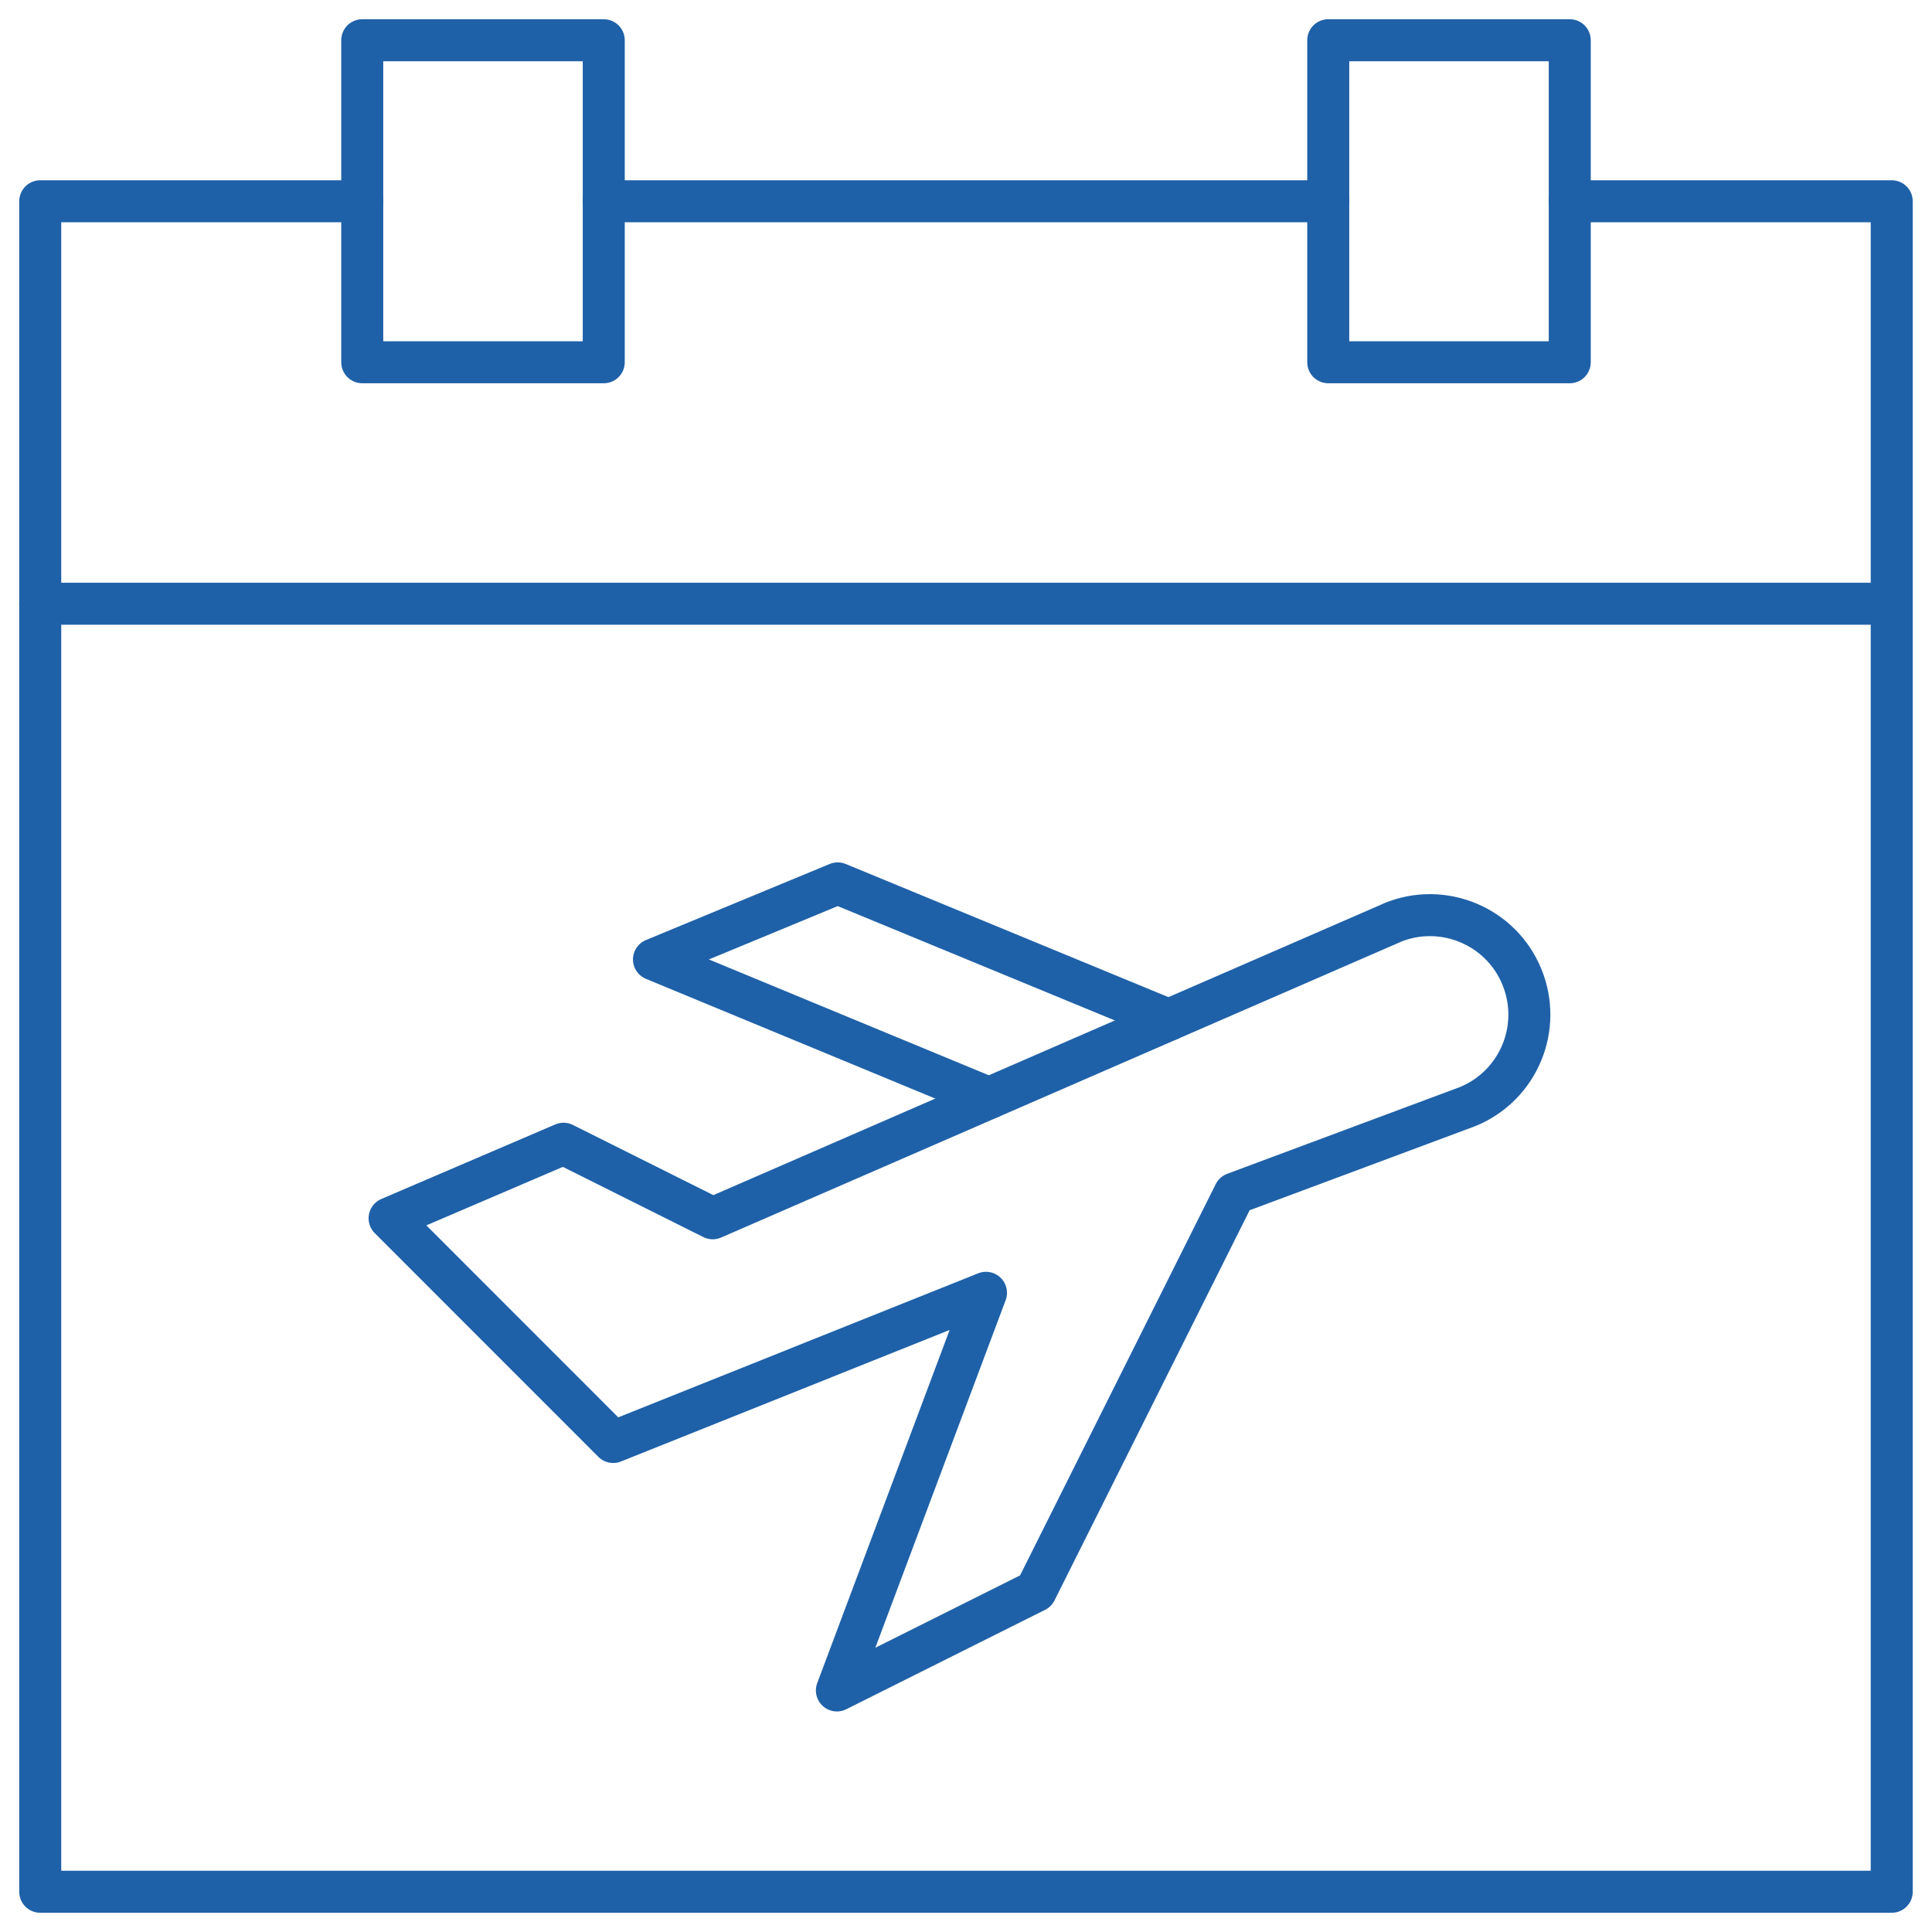 <?xml version="1.0" encoding="UTF-8"?><svg version="1.1" viewBox="0 0 46 46" xmlns="http://www.w3.org/2000/svg" xmlns:xlink="http://www.w3.org/1999/xlink"><g stroke-linecap="round" stroke-width="1" fill-rule="evenodd" stroke="#1F61A8" fill="none" stroke-linejoin="round"><path d="M8.625,4.792h-7.667v40.25h44.083v-40.25h-7.667"></path><path d="M8.625,0.958h5.75v7.667h-5.75Z"></path><path d="M31.625,0.958h5.75v7.667h-5.75Z"></path><path d="M14.375,4.792h17.25"></path><path d="M0.958,14.375h44.083"></path><path d="M33.143,21.971l-16.173,7.036l-3.552,-1.775l-4.142,1.775l5.324,5.326l8.876,-3.552l-3.55,9.468l4.734,-2.367l4.734,-9.466l5.558,-2.072c1.208,-0.5 1.782,-1.884 1.28,-3.094c-0.498,-1.206 -1.884,-1.781 -3.092,-1.28Z"></path><path d="M27.824,24.284l-7.879,-3.251l-4.374,1.811l7.975,3.3"></path></g></svg>